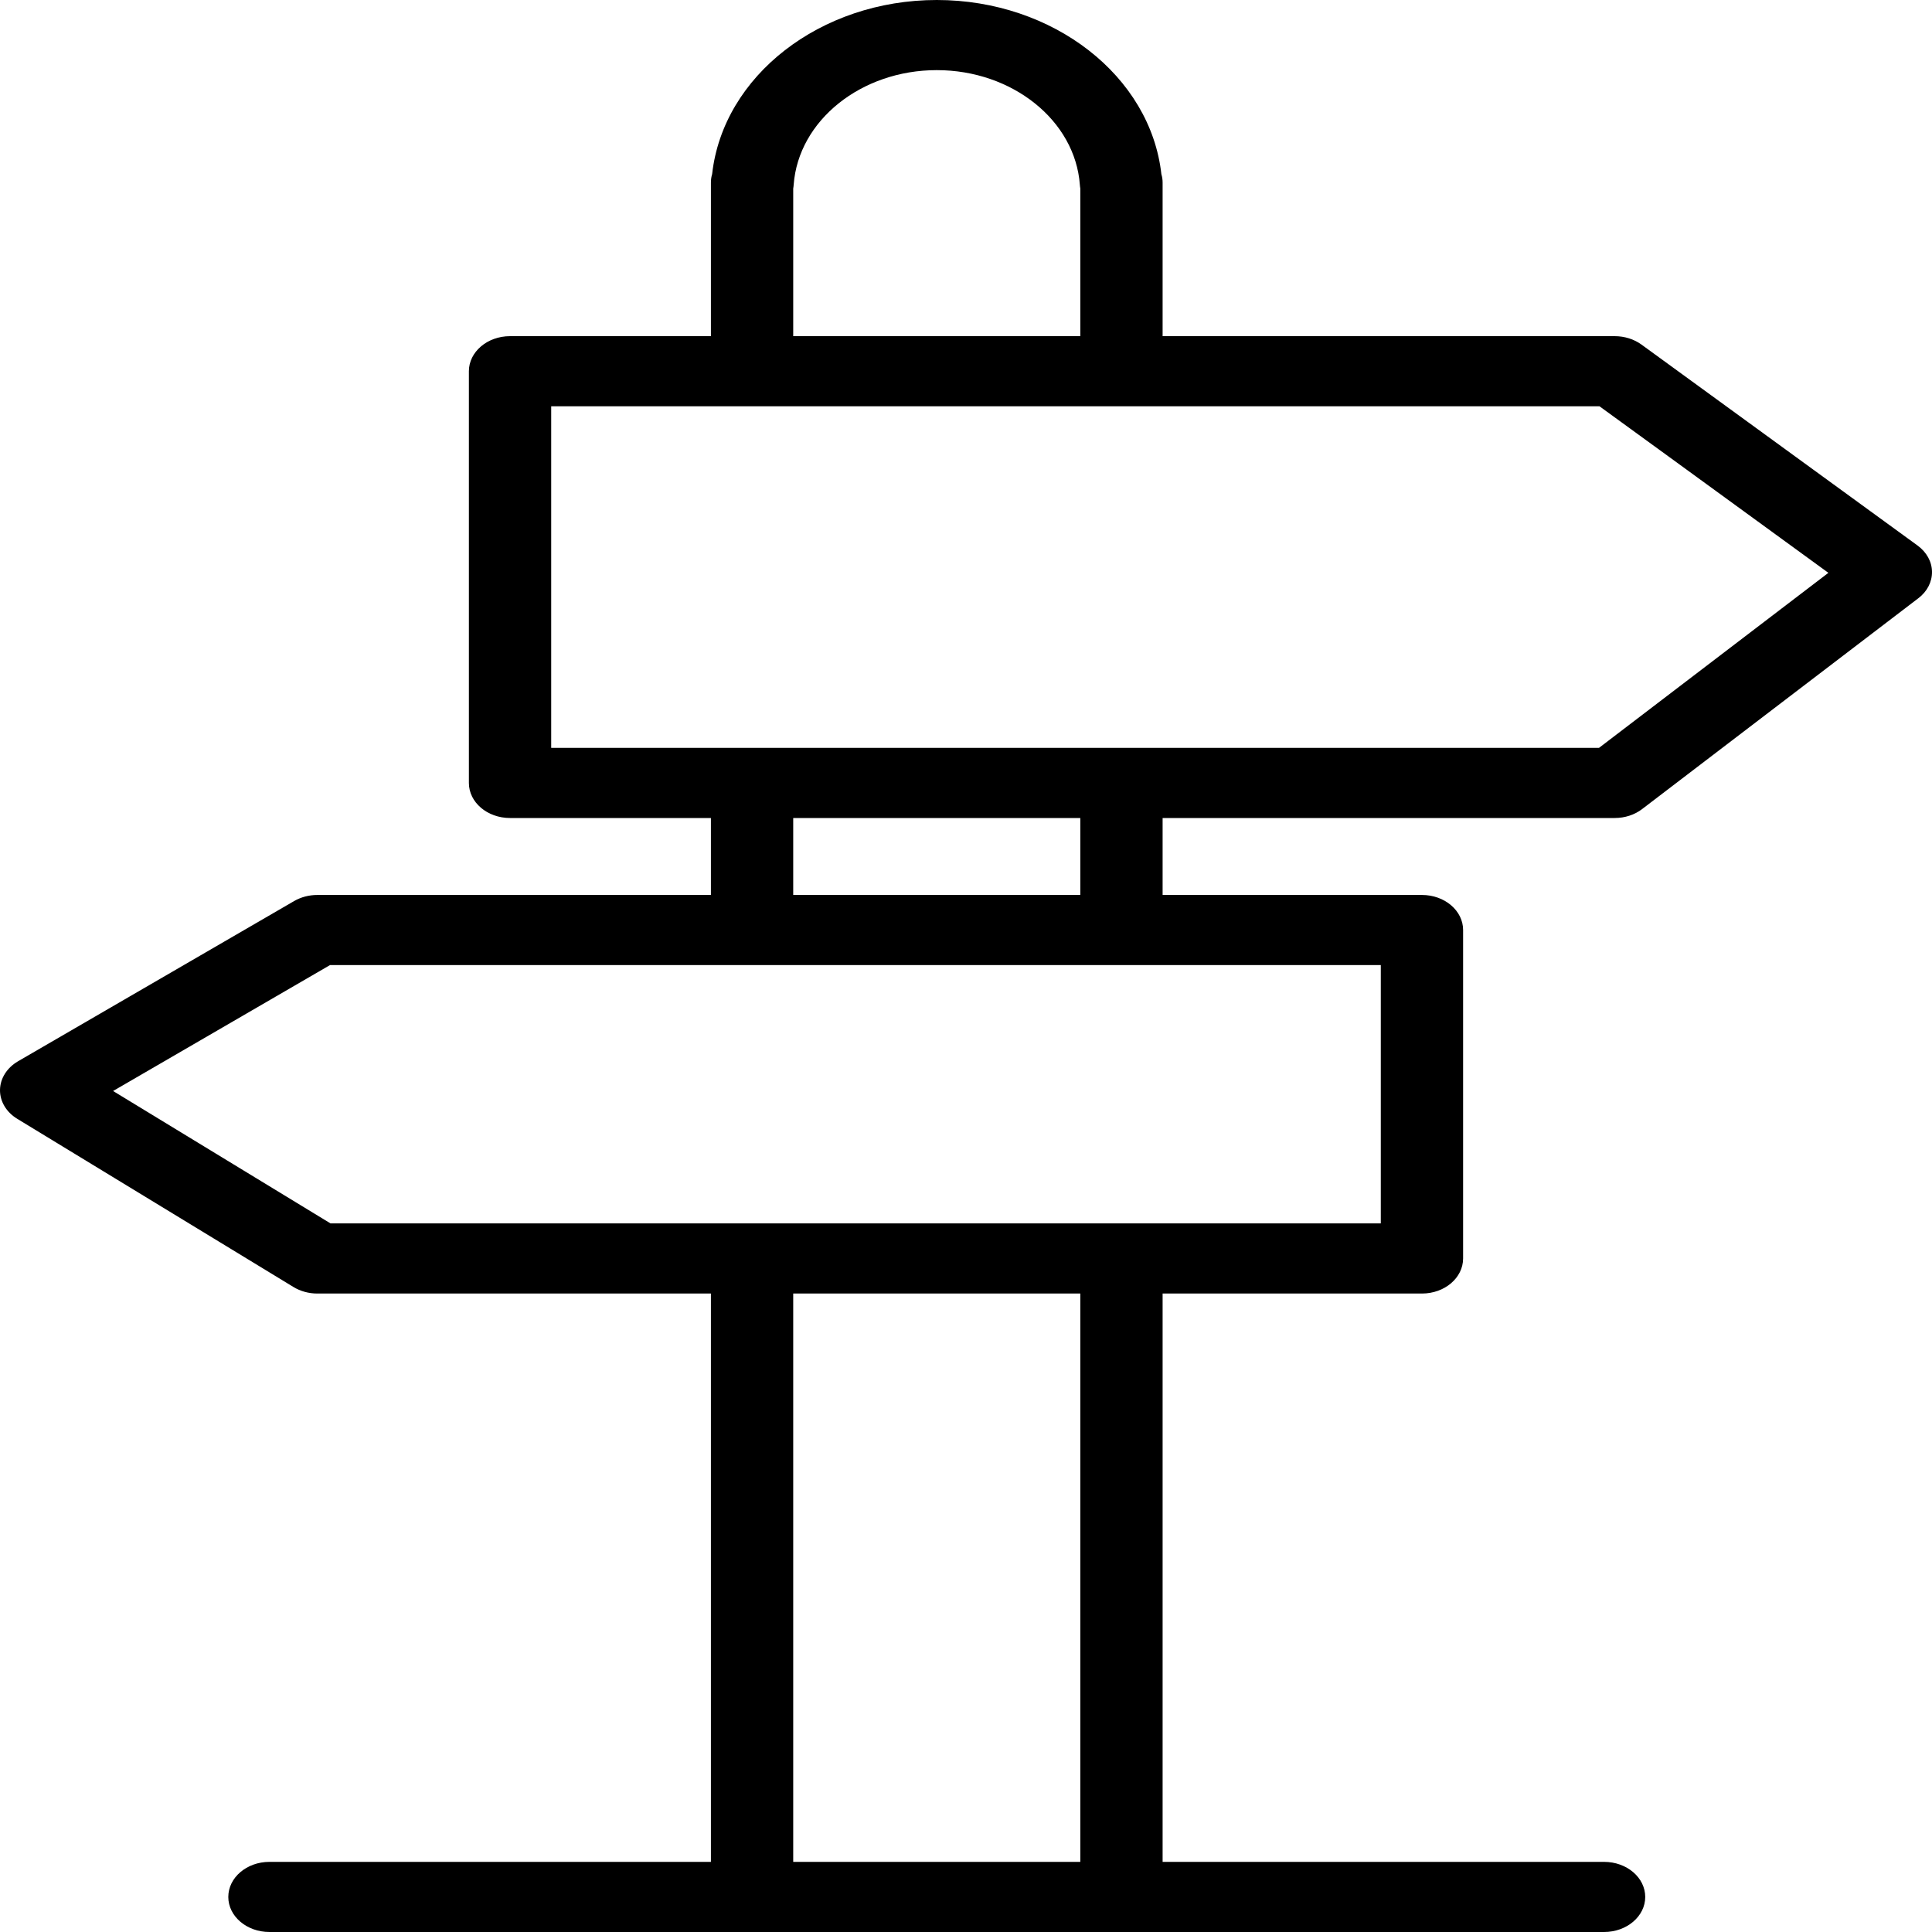 <?xml version="1.0" encoding="UTF-8"?>
<svg width="30px" height="30px" viewBox="0 0 30 30" version="1.1" xmlns="http://www.w3.org/2000/svg" xmlns:xlink="http://www.w3.org/1999/xlink">
    <title>direction-sign-post</title>
    <defs>
        <filter color-interpolation-filters="auto" id="filter-1">
            <feColorMatrix in="SourceGraphic" type="matrix" values="0 0 0 0 1 0 0 0 0 1 0 0 0 0 1 0 0 0 1 0"></feColorMatrix>
        </filter>
    </defs>
    <g id="Hifi-FIX-BGT" stroke="none" stroke-width="1" fill="none" fill-rule="evenodd">
        <g id="direction-sign-post" transform="translate(-33, -160)" filter="url(#filter-1)">
            <g transform="translate(33, 160)">
                <path d="M29.776,8.471 L25.488,5.35 C25.372,5.266 25.225,5.22 25.073,5.22 L18.053,5.22 L18.053,2.836 C18.053,2.791 18.047,2.748 18.034,2.706 C17.865,1.181 16.355,0 14.546,0 C12.738,0 11.228,1.179 11.058,2.703 C11.045,2.745 11.039,2.79 11.039,2.836 L11.039,5.22 L7.92,5.22 C7.567,5.22 7.281,5.464 7.281,5.764 L7.281,12.158 C7.281,12.459 7.567,12.702 7.92,12.702 L11.039,12.702 L11.039,13.897 L4.927,13.897 C4.799,13.897 4.674,13.93 4.568,13.991 L0.279,16.48 C0.107,16.581 0.003,16.746 3.70548563e-05,16.924 C-0.002,17.102 0.098,17.27 0.268,17.373 L4.556,19.984 C4.664,20.05 4.794,20.086 4.927,20.086 L11.039,20.086 L11.039,28.911 L4.184,28.911 C3.831,28.911 3.545,29.155 3.545,29.456 C3.545,29.756 3.831,30 4.184,30 L11.678,30 L17.414,30 L24.908,30 C25.261,30 25.547,29.756 25.547,29.456 C25.547,29.155 25.261,28.911 24.908,28.911 L18.053,28.911 L18.053,20.086 L22.08,20.086 C22.433,20.086 22.719,19.842 22.719,19.541 L22.719,14.441 C22.719,14.141 22.433,13.897 22.08,13.897 L18.053,13.897 L18.053,12.702 L25.073,12.702 C25.23,12.702 25.382,12.653 25.499,12.563 L29.787,9.29 C29.925,9.186 30.002,9.036 30,8.878 C29.998,8.721 29.916,8.573 29.776,8.471 Z M12.317,2.928 C12.32,2.909 12.323,2.89 12.324,2.87 C12.397,1.871 13.373,1.089 14.546,1.089 C15.719,1.089 16.695,1.871 16.768,2.87 C16.769,2.889 16.772,2.908 16.775,2.927 L16.775,5.22 L12.317,5.22 L12.317,2.928 Z M16.775,28.911 L12.317,28.911 L12.317,20.086 L16.775,20.086 L16.775,28.911 Z M21.441,14.986 L21.441,18.997 L5.132,18.997 L1.756,16.941 L5.124,14.986 L21.441,14.986 L21.441,14.986 Z M12.317,13.897 L12.317,12.702 L16.775,12.702 L16.775,13.897 L12.317,13.897 Z M24.829,11.613 L9.472,11.613 L8.559,11.613 L8.559,6.309 L24.837,6.309 L25.906,7.086 L28.391,8.895 L24.829,11.613 Z" id="Shape" fill="#000000" fill-rule="nonzero"></path>
            </g>
        </g>
    </g>
</svg>